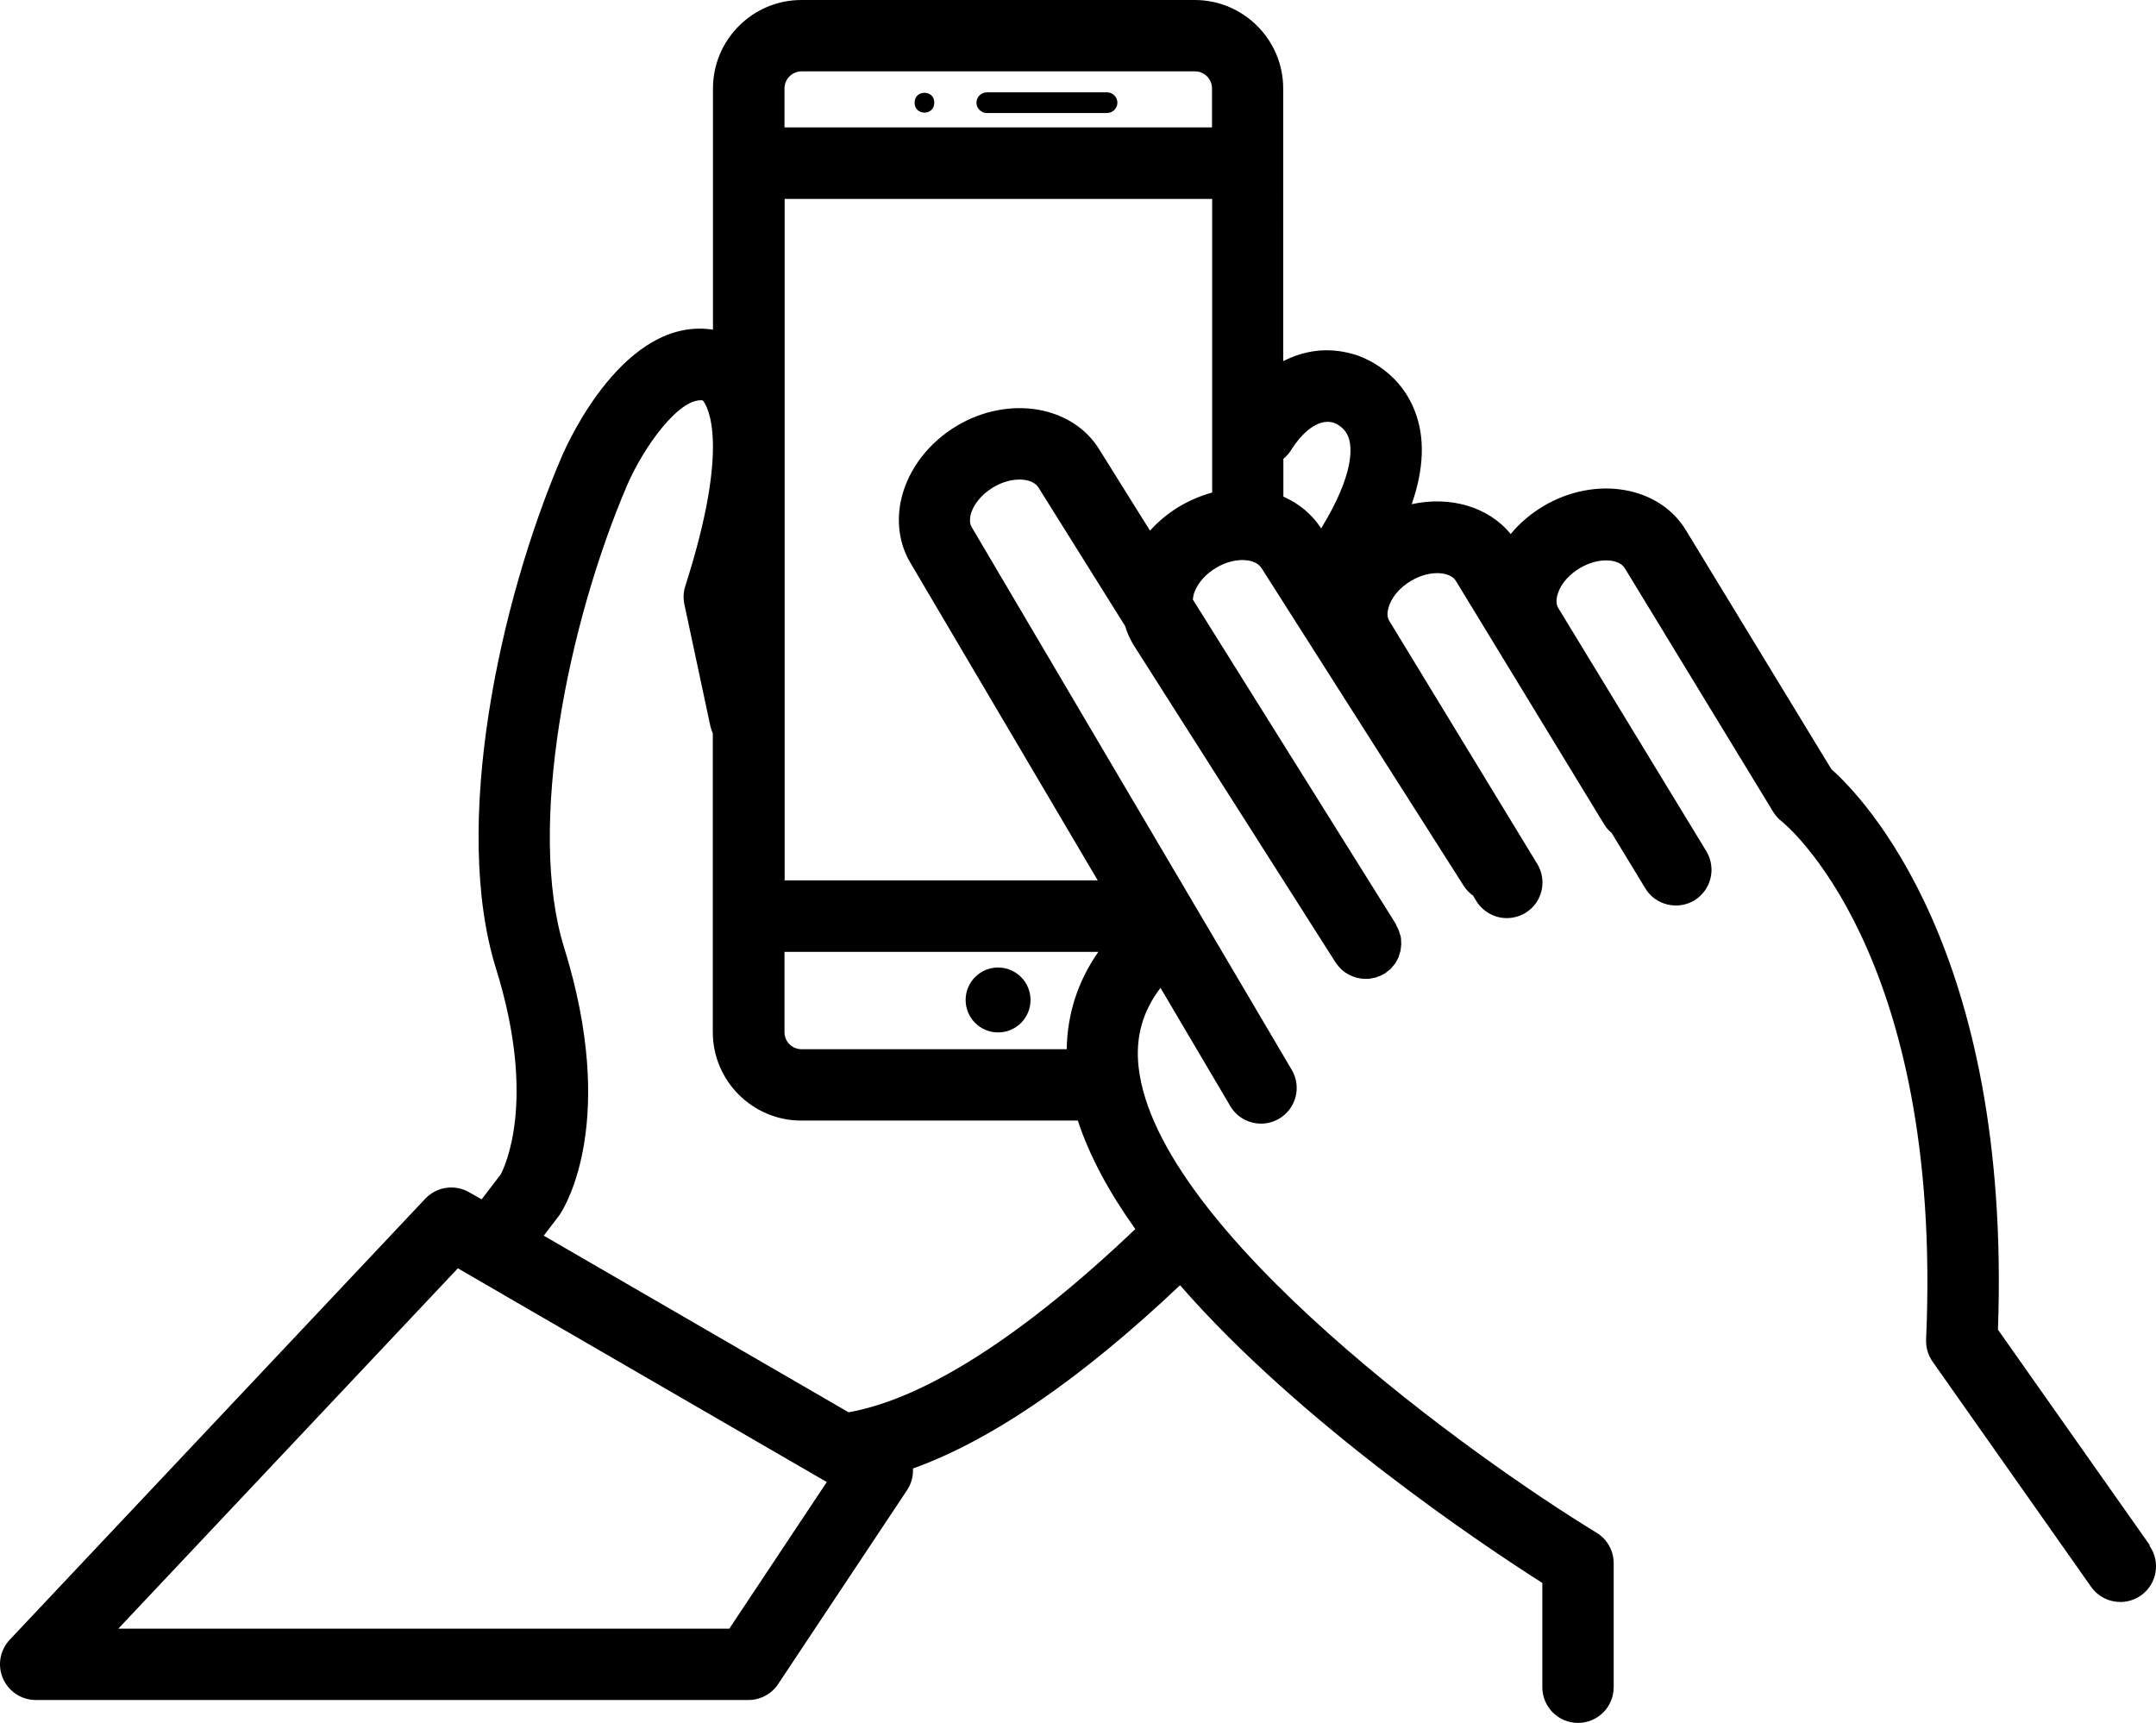 <?xml version="1.0" encoding="UTF-8"?><svg id="a" xmlns="http://www.w3.org/2000/svg" viewBox="0 0 133.54 106.72"><path d="M61.12,7h7.45c.35,0,.64-.29,.64-.64s-.29-.64-.64-.64h-7.45c-.35,0-.64,.29-.64,.64s.29,.64,.64,.64Z"/><path d="M57.87,6.36c0,.82-1.22,.82-1.22,0s1.22-.82,1.22,0"/><path d="M63.83,61.94c0,1.11-.9,2.01-2.01,2.01s-2.01-.9-2.01-2.01,.9-2.01,2.01-2.01,2.01,.9,2.01,2.01"/><path d="M133.14,95.69l-9.39-13.33c.85-23.5-8.35-32.97-10.32-34.72l-8.99-14.77c-1.65-2.77-5.62-3.44-8.86-1.51-.78,.47-1.46,1.05-2.01,1.72-1.38-1.7-3.76-2.37-6.13-1.85,.76-2.19,.83-4.12,.2-5.75-1.06-2.76-3.6-3.49-3.84-3.55-1.65-.47-3.1-.18-4.32,.44V5.48c0-3.02-2.46-5.48-5.48-5.48h-24.36c-3.02,0-5.48,2.46-5.48,5.48v14.94c-5.46-.84-8.97,6.94-9.37,7.87-3.89,9.08-6.82,22.87-4.07,31.7,2.57,8.24,.5,12.37,.29,12.76l-1.18,1.54-.77-.44c-.89-.51-2.01-.35-2.72,.4L.6,101.57c-.6,.64-.77,1.58-.42,2.39,.35,.81,1.15,1.34,2.03,1.34H46.36c.74,0,1.43-.37,1.84-.99l7.99-12.02c.26-.39,.38-.86,.36-1.33,4.87-1.75,10.41-5.55,16.54-11.35,7.53,8.64,18.89,16.18,22.44,18.44v6.46c0,1.22,.99,2.21,2.21,2.21s2.21-.99,2.21-2.21v-7.68c0-.77-.4-1.49-1.06-1.89-7.51-4.57-27.26-18.68-28.37-28.87-.2-1.84,.26-3.44,1.36-4.88l4.32,7.32c.41,.7,1.15,1.09,1.91,1.09,.38,0,.77-.1,1.12-.31,1.05-.62,1.4-1.97,.78-3.02l-19.83-33.63c-.14-.24-.11-.54-.06-.75,.16-.64,.68-1.27,1.39-1.7,1.19-.71,2.45-.59,2.82,.02l5.36,8.57c.12,.41,.3,.8,.52,1.17l12.51,19.66s.02,.02,.03,.04c.09,.13,.19,.25,.3,.36,.04,.04,.08,.07,.12,.11,.09,.08,.18,.14,.29,.2,.05,.03,.09,.06,.15,.08,.12,.06,.23,.1,.36,.14,.03,.01,.07,.03,.1,.03,.16,.04,.32,.06,.48,.06,.01,0,.02,0,.04,0,.03,0,.06,0,.08,0,.15,0,.29-.03,.44-.06,.05-.01,.1-.02,.15-.04,.18-.06,.34-.13,.51-.23h.01c.06-.05,.12-.1,.18-.15,.05-.04,.12-.08,.17-.13,.05-.06,.1-.12,.15-.18,.04-.05,.09-.1,.13-.15,.04-.06,.08-.14,.11-.2,.03-.05,.07-.11,.09-.17,.03-.07,.05-.15,.07-.22,.02-.06,.04-.12,.06-.18,.02-.08,.02-.16,.03-.23,0-.06,.02-.12,.02-.18,0-.08,0-.17-.01-.25,0-.06,0-.12-.01-.18-.01-.09-.04-.17-.07-.25-.02-.05-.03-.11-.05-.17-.03-.08-.07-.15-.11-.23-.03-.06-.05-.11-.08-.17h0v-.02l-12.58-20.11c.02-.18,.06-.35,.11-.47,.22-.57,.7-1.11,1.32-1.48,.63-.38,1.33-.55,1.94-.47,.24,.03,.67,.13,.9,.5l12.51,19.66c.16,.25,.36,.45,.58,.61l.2,.33c.42,.68,1.15,1.06,1.89,1.06,.39,0,.79-.11,1.15-.32,1.04-.63,1.37-1.99,.74-3.03l-9.18-15.08c-.14-.24-.11-.54-.05-.75,.16-.64,.68-1.28,1.39-1.7,1.18-.71,2.45-.59,2.8,0l9.19,15.09c.12,.2,.28,.37,.45,.51l2.09,3.44c.63,1.04,2,1.37,3.04,.74,1.04-.64,1.37-1.99,.74-3.04l-9.18-15.08c-.19-.32-.07-.74,.01-.97,.21-.57,.7-1.11,1.32-1.48,1.18-.71,2.45-.59,2.8,0l9.19,15.09c.14,.23,.32,.43,.54,.6,.1,.08,10,8.03,8.93,32.08-.02,.49,.12,.97,.4,1.37l9.82,13.95c.43,.61,1.11,.94,1.81,.94,.44,0,.88-.13,1.27-.4,1-.7,1.24-2.08,.54-3.08h0ZM80.02,27.8s1.2-2.01,2.57-1.62c.07,.02,.7,.24,.94,.93,.2,.56,.4,2.19-1.7,5.62-.56-.87-1.37-1.54-2.34-1.97v-2.34c.21-.17,.39-.38,.53-.62ZM49.65,4.42h24.36c.59,0,1.06,.47,1.06,1.06v2.41h-26.48v-2.41c0-.59,.48-1.06,1.06-1.06h0Zm16.42,60.57h-16.42c-.59,0-1.06-.47-1.06-1.06v-4.97h19.44c-1.27,1.82-1.92,3.83-1.96,6.03h0Zm-20.89,35.89H7.33l21.03-22.32,.93,.54,3.19,1.85,18.73,10.85-6.03,9.07Zm7.4-13.39l-18.9-10.95,.9-1.18s.06-.08,.09-.12c.38-.57,3.59-5.87,.27-16.55-2.31-7.42,.22-20.03,3.91-28.65,1.01-2.33,3.21-5.42,4.68-5.24,.31,.38,1.72,2.75-1.08,11.49-.12,.37-.14,.76-.06,1.14l1.61,7.55c.04,.16,.09,.31,.15,.45v18.5c0,3.02,2.46,5.48,5.48,5.48h17.13c.73,2.23,1.97,4.49,3.56,6.72-6.92,6.59-13.03,10.51-17.76,11.35h0Zm20.47-56.12c-.69,.42-1.3,.92-1.82,1.5l-3.11-4.98c-1.65-2.76-5.63-3.44-8.86-1.51-1.72,1.03-2.97,2.65-3.41,4.42-.36,1.45-.16,2.9,.55,4.08l11.59,19.65h-19.39V12.32h26.48V30.51c-.69,.19-1.37,.47-2.01,.85h0Z"/></svg>